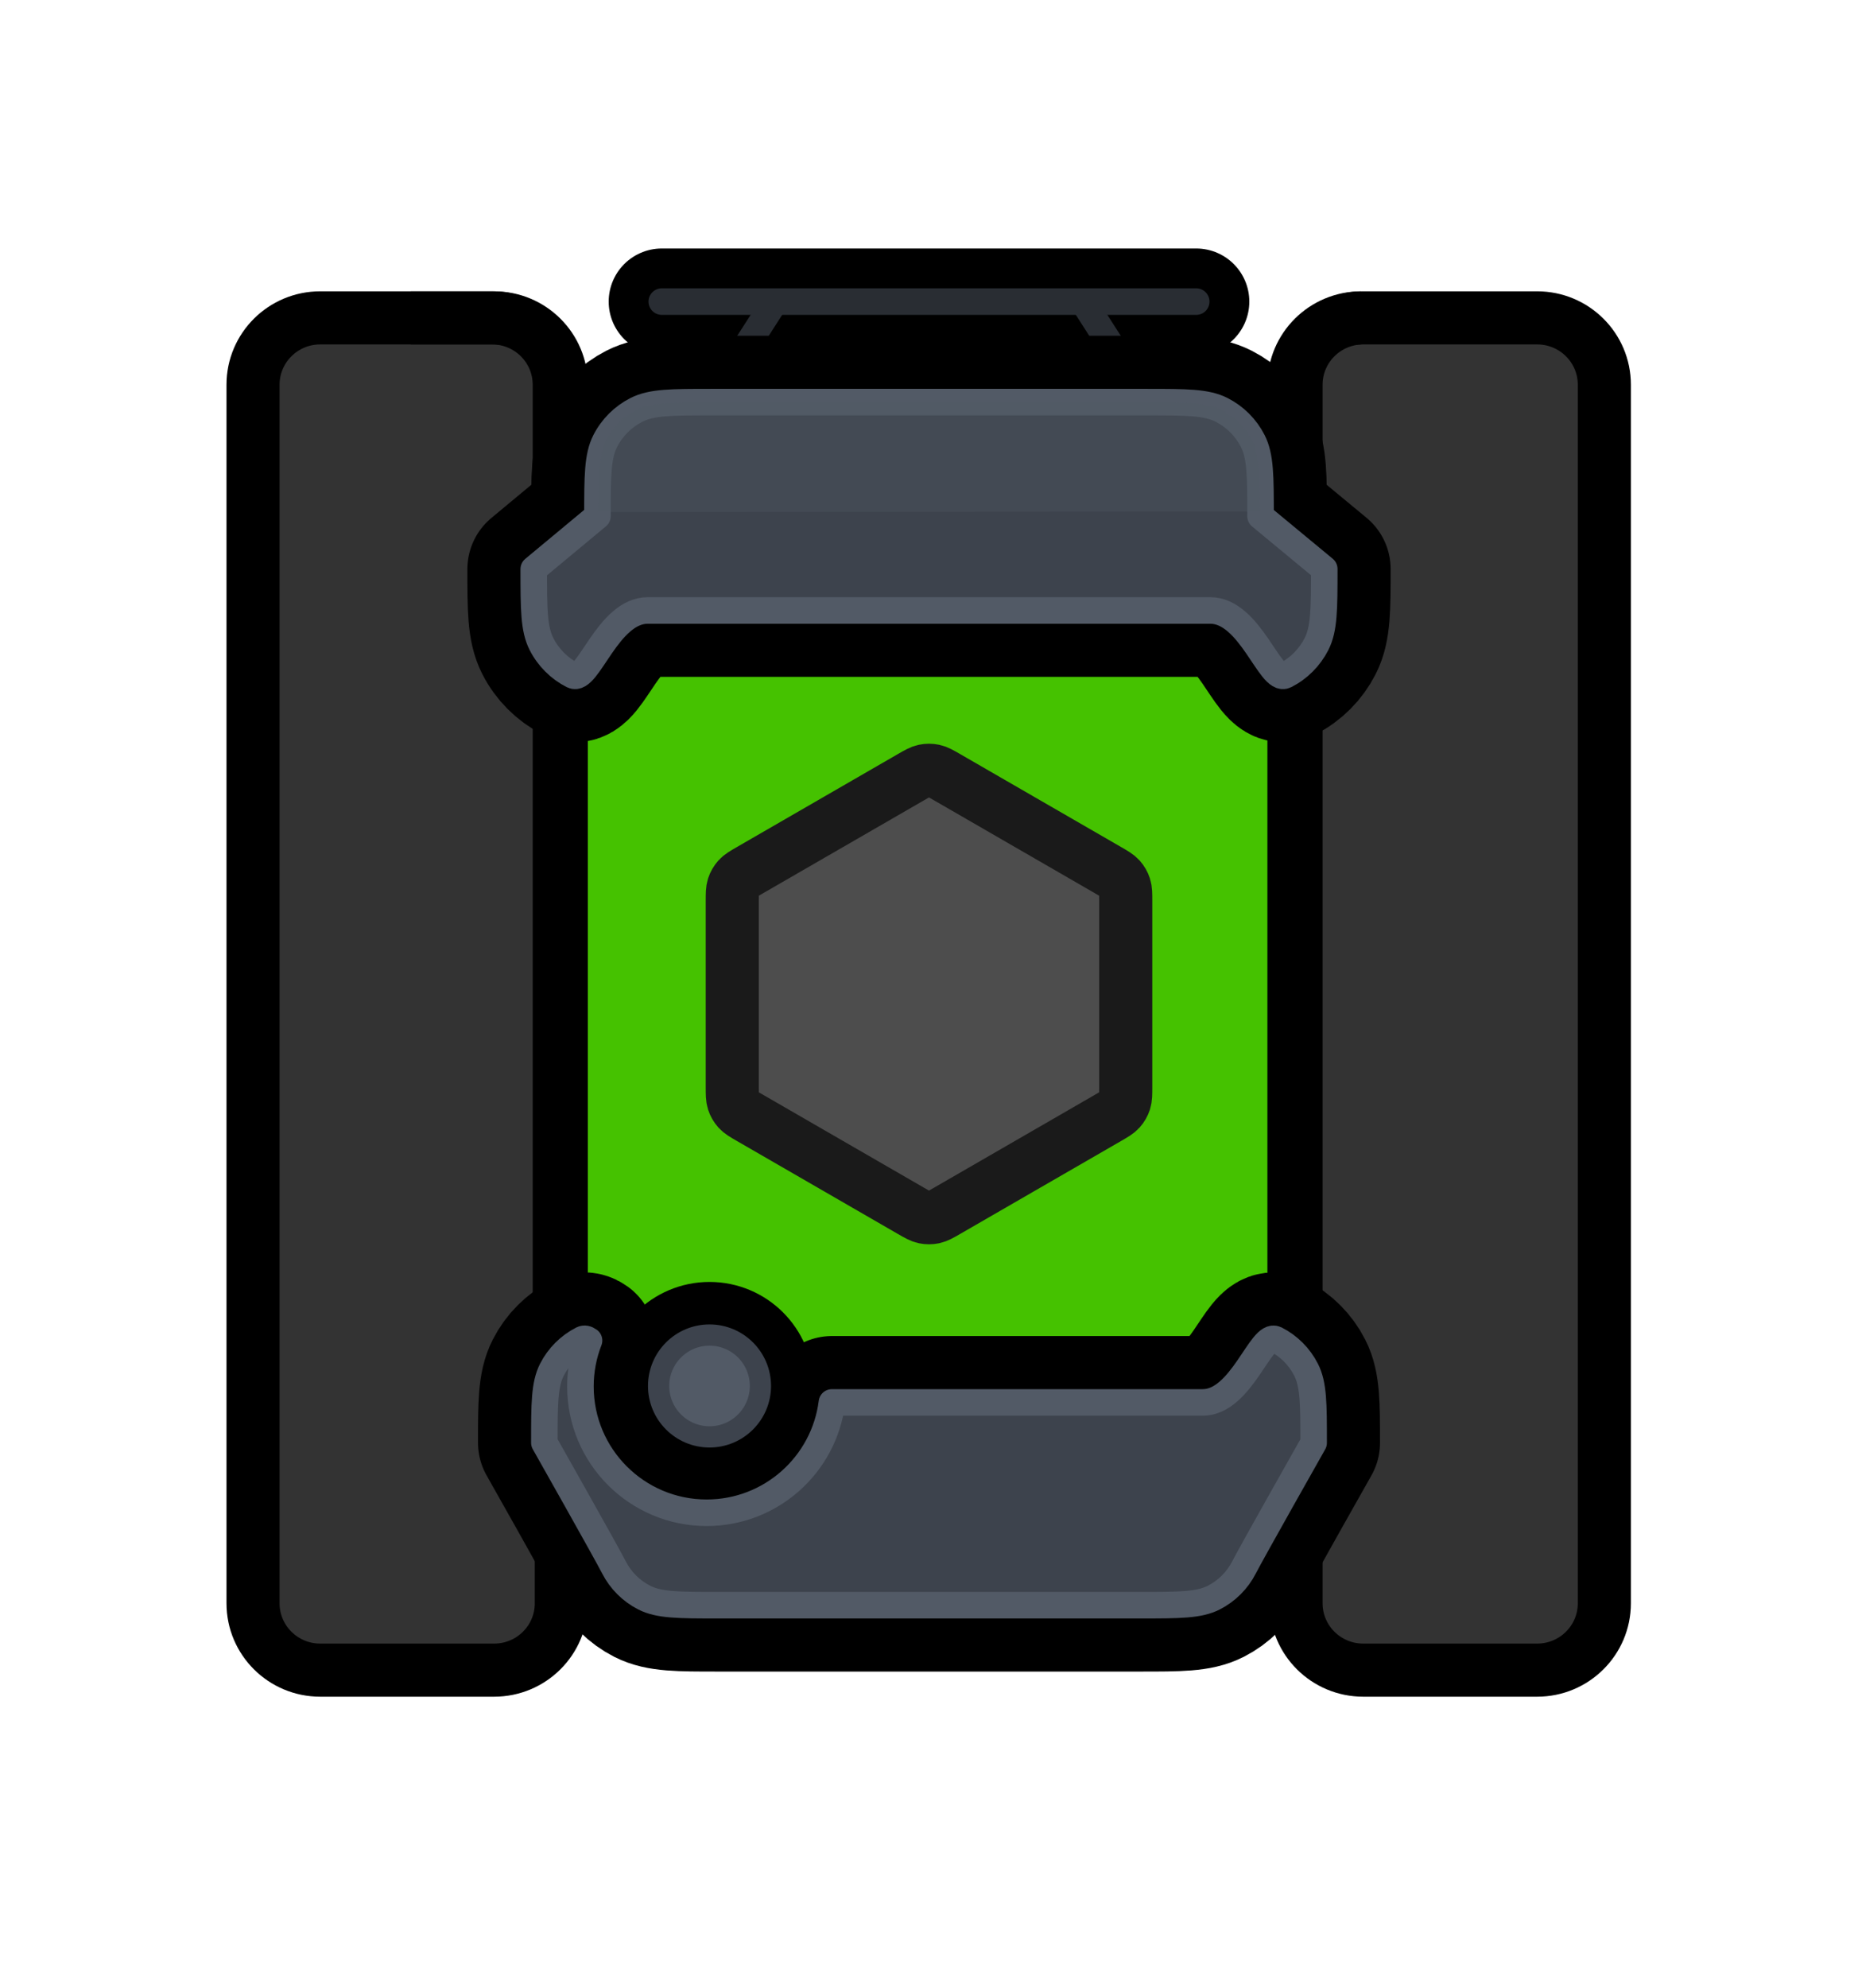 <svg version="1.1" xmlns="http://www.w3.org/2000/svg" xmlns:xlink="http://www.w3.org/1999/xlink" width="524.952" height="561.494" viewBox="0,0,524.952,561.494"><g transform="translate(-697.524,-259.253)"><g data-paper-data="{&quot;isPaintingLayer&quot;:true}" fill-rule="nonzero" stroke-miterlimit="10" stroke-dasharray="" stroke-dashoffset="0" style="mix-blend-mode: normal"><g stroke-linecap="butt"><path d="M964.38,481.864c31.641,0 77.037,31.166 113.142,60.895c-0.032,19.461 0.284,39.277 0.46,58.052c0.224,23.915 0.521,47.743 0.753,71.598c-6.241,8.393 -11.348,15.252 -14.148,18.997c-4.488,6.002 -16.086,12.233 -23.642,12.233c-22.095,0 -127.903,0 -167.811,0c-13.88,0 -22.066,-10.505 -23.387,-12.337c-1.362,-1.89 -3.009,-4.138 -4.883,-6.671c-1.695,-45.998 -4.592,-91.584 -7.999,-137.142c41.516,-31.053 95.031,-65.624 127.515,-65.624z" data-paper-data="{&quot;index&quot;:null}" fill="#45c200" stroke="#000000" stroke-width="15" stroke-linejoin="miter"/><path d="M825.387,413.465c0,0 56.278,-48.785 66.599,-58.195c0.842,-0.768 6.063,-5.171 14.915,-5.171c25.451,0 92.931,0 107.022,0c4.819,0 12.215,2.611 15.078,5.127c7.977,7.01 76.832,62.513 76.832,62.513c0,0 6.418,24.669 -14.768,29.353c-33.236,7.349 -102.41,-4.045 -125.97,-4.045c-22.152,0 -121.603,28.839 -148.672,15.224c-18.885,-9.499 8.966,-44.805 8.966,-44.805z" data-paper-data="{&quot;index&quot;:null}" fill="#3ba800" stroke="#000000" stroke-width="15" stroke-linejoin="miter"/><path d="M826.989,473.848c0,0 41.864,-49.455 53.872,-64.651c0.98,-1.24 7.054,-8.35 17.354,-8.35c29.614,0 108.13,0 124.525,0c5.607,0 14.213,4.217 17.544,8.28c9.282,11.321 52.726,64.722 52.726,64.722c0,0 -82.197,77.103 -127.085,77.103c-43.756,0 -138.936,-77.103 -138.936,-77.103z" data-paper-data="{&quot;index&quot;:null}" fill="#4ddb00" stroke="#45c200" stroke-width="7.5" stroke-linejoin="miter"/><path d="M829.794,539.846v-121.793h36.609l57.335,25.641l71.797,0.353l55.932,-26.754l30.281,0.76v121.793z" fill="#45c200" stroke="none" stroke-width="0" stroke-linejoin="miter"/><path d="M965.135,601.222c-1.87,1.08 -2.806,1.62 -3.8,1.831c-0.88,0.187 -1.789,0.187 -2.669,0c-0.994,-0.211 -1.93,-0.751 -3.8,-1.831l-45.317,-26.164c-1.871,-1.08 -2.806,-1.62 -3.486,-2.376c-0.602,-0.669 -1.057,-1.456 -1.334,-2.311c-0.314,-0.967 -0.314,-2.047 -0.314,-4.207v-52.328c0,-2.16 0,-3.24 0.314,-4.207c0.278,-0.855 0.733,-1.643 1.334,-2.311c0.68,-0.755 1.616,-1.295 3.486,-2.376l45.317,-26.164c1.87,-1.08 2.806,-1.62 3.8,-1.831c0.88,-0.187 1.789,-0.187 2.669,0c0.994,0.211 1.93,0.751 3.8,1.831l45.317,26.164c1.87,1.08 2.806,1.62 3.486,2.376c0.602,0.668 1.056,1.456 1.334,2.311c0.315,0.967 0.315,2.047 0.315,4.207v52.328c0,2.16 0,3.24 -0.315,4.207c-0.278,0.855 -0.732,1.643 -1.334,2.311c-0.68,0.755 -1.616,1.295 -3.486,2.376z" fill="#4d4d4d" stroke="#1a1a1a" stroke-width="15" stroke-linejoin="round"/><path d="M856.118,367.905v344.189c0,10.423 -8.449,18.872 -18.872,18.872h-48.852c-10.423,0 -18.872,-8.449 -18.872,-18.872v-344.189c0,-10.423 8.449,-18.872 18.872,-18.872h48.852c10.423,0 18.872,8.449 18.872,18.872z" fill="#333333" stroke="none" stroke-width="1" stroke-linejoin="miter"/><path d="M856.118,367.905v344.189c0,10.423 -8.498,18.872 -18.982,18.872h-49.138c-10.484,0 -18.982,-8.449 -18.982,-18.872v-344.189c0,-10.423 8.498,-18.872 18.982,-18.872h49.138c10.484,0 18.982,8.449 18.982,18.872z" fill="none" stroke="#000000" stroke-width="15" stroke-linejoin="miter"/><path d="M1150.986,367.906v344.189c0,10.423 -8.449,18.872 -18.872,18.872h-48.852c-10.423,0 -18.872,-8.449 -18.872,-18.872v-344.189c0,-10.423 8.449,-18.872 18.872,-18.872h48.852c10.423,0 18.872,8.449 18.872,18.872z" fill="#333333" stroke="none" stroke-width="1" stroke-linejoin="miter"/><path d="M1150.807,367.905v344.189c0,10.423 -8.498,18.872 -18.982,18.872h-49.138c-10.484,0 -18.982,-8.449 -18.982,-18.872v-344.189c0,-10.423 8.498,-18.872 18.982,-18.872h49.138c10.484,0 18.982,8.449 18.982,18.872z" fill="none" stroke="#000000" stroke-width="15" stroke-linejoin="miter"/><path d="M886.105,651.955c0,-7.253 5.879,-13.132 13.132,-13.132c7.253,0 13.132,5.879 13.132,13.132c0,7.253 -5.879,13.132 -13.132,13.132c-7.253,0 -13.132,-5.879 -13.132,-13.132z" fill="#4d4d4d" stroke="#1a1a1a" stroke-width="6" stroke-linejoin="miter"/><path d="M856.925,385.543c14.563,-12.686 29.609,-25.844 34.468,-30.274c0.842,-0.768 6.063,-5.171 14.915,-5.171c25.451,0 92.931,0 107.022,0c4.819,0 12.215,2.611 15.078,5.127c3.3,2.9 17.015,14.096 31.966,26.23" data-paper-data="{&quot;index&quot;:null}" fill="none" stroke="#000000" stroke-width="15" stroke-linejoin="miter"/><path d="M813.561,349.034h22.982c10.484,0 18.982,8.449 18.982,18.872v281.126" fill="none" stroke="#000000" stroke-width="15" stroke-linejoin="miter"/><path d="M1063.112,692.282v-324.376c0,-10.423 8.498,-18.872 18.982,-18.872" fill="none" stroke="#000000" stroke-width="15" stroke-linejoin="miter"/><path d="M1059.468,695.85c-5.509,4.284 -13.449,7.788 -19.115,7.788c-22.095,0 -127.903,0 -167.811,0c-5.679,0 -10.405,-1.759 -14.098,-3.962" data-paper-data="{&quot;index&quot;:null}" fill="none" stroke="#000000" stroke-width="15" stroke-linejoin="miter"/><path d="M697.524,820.747v-561.494h524.952v561.494z" fill="none" stroke="none" stroke-width="0" stroke-linejoin="miter"/></g><path d="M883.605,650.705c0,-7.943 6.439,-14.382 14.382,-14.382c7.943,0 14.382,6.439 14.382,14.382c0,7.943 -6.439,14.382 -14.382,14.382c-7.943,0 -14.382,-6.439 -14.382,-14.382z" fill="#525a66" stroke="#000000" stroke-width="30" stroke-linecap="butt" stroke-linejoin="miter"/><path d="M1035.5,344.437h-151" fill="none" stroke="#000000" stroke-width="30" stroke-linecap="round" stroke-linejoin="miter"/><path d="M915.286,346.269l-9.163,14.294" fill="none" stroke="#000000" stroke-width="30" stroke-linecap="round" stroke-linejoin="miter"/><path d="M1013.876,360.563l-9.163,-14.294" data-paper-data="{&quot;index&quot;:null}" fill="none" stroke="#000000" stroke-width="30" stroke-linecap="round" stroke-linejoin="miter"/><path d="M1035.5,344.437h-151" fill="none" stroke="#292d33" stroke-width="7.5" stroke-linecap="round" stroke-linejoin="miter"/><path d="M915.286,346.269l-9.163,14.294" fill="none" stroke="#292d33" stroke-width="7.5" stroke-linecap="round" stroke-linejoin="miter"/><path d="M1013.876,360.563l-9.163,-14.294" data-paper-data="{&quot;index&quot;:null}" fill="none" stroke="#292d33" stroke-width="7.5" stroke-linecap="round" stroke-linejoin="miter"/><path d="M1051.477,383.823c2.195,4.308 2.195,9.953 2.195,21.233l18,14.893c0,11.28 0,16.912 -2.195,21.221c-1.931,3.79 -5.01,6.879 -8.8,8.81c-4.304,2.193 -9.941,-18.307 -21.199,-18.307h-158.955c-11.258,0 -16.887,20.5 -21.191,18.307c-3.79,-1.931 -6.879,-5.02 -8.81,-8.81c-2.193,-4.304 -2.193,-9.934 -2.193,-21.191l18,-14.955c0,-11.258 0,-16.895 2.193,-21.199c1.931,-3.79 5.02,-6.869 8.81,-8.8c4.308,-2.195 9.941,-2.195 21.221,-2.195h122.893c11.28,0 16.924,0 21.233,2.195c3.79,1.931 6.869,5.01 8.8,8.8z" data-paper-data="{&quot;index&quot;:null}" fill="#4d4d4d" stroke="#000000" stroke-width="37.5" stroke-linecap="round" stroke-linejoin="round"/><path d="M1051.477,383.823c2.195,4.308 2.195,9.953 2.195,21.233l18,14.893c0,11.28 0,16.912 -2.195,21.221c-1.931,3.79 -5.01,6.879 -8.8,8.81c-4.304,2.193 -9.941,-18.307 -21.199,-18.307h-158.955c-11.258,0 -16.887,20.5 -21.191,18.307c-3.79,-1.931 -6.879,-5.02 -8.81,-8.81c-2.193,-4.304 -2.193,-9.934 -2.193,-21.191l18,-14.955c0,-11.258 0,-16.895 2.193,-21.199c1.931,-3.79 5.02,-6.869 8.81,-8.8c4.308,-2.195 9.941,-2.195 21.221,-2.195h122.893c11.28,0 16.924,0 21.233,2.195c3.79,1.931 6.869,5.01 8.8,8.8z" data-paper-data="{&quot;index&quot;:null}" fill="#3d434d" stroke="#525a66" stroke-width="7.5" stroke-linecap="round" stroke-linejoin="round"/><path d="M868.521,383.823c1.931,-3.79 5.01,-6.869 8.8,-8.8c4.308,-2.195 9.953,-2.195 21.233,-2.195h122.893c11.28,0 16.912,0 21.221,2.195c3.79,1.931 6.879,5.01 8.81,8.8c2.109,4.138 2.193,19.92 2.193,19.92l-187.341,0.123c0,0 0.233,-16.196 2.193,-20.042z" data-paper-data="{&quot;index&quot;:null}" fill-opacity="0.302" fill="#525a66" stroke="none" stroke-width="0" stroke-linecap="butt" stroke-linejoin="miter"/><path d="" data-paper-data="{&quot;index&quot;:null}" fill-opacity="0.302" fill="#666666" stroke="none" stroke-width="0" stroke-linecap="butt" stroke-linejoin="miter"/><path d="M1049.019,701.919c-1.879,3.688 -4.875,6.684 -8.563,8.563c-4.193,2.136 -9.685,2.136 -20.662,2.136h-119.592c-10.977,0 -16.458,0 -20.65,-2.136c-3.688,-1.879 -6.694,-4.875 -8.573,-8.563c-2.134,-4.189 -19.651,-35.184 -19.651,-35.184c0,-10.955 0,-16.434 2.134,-20.622c1.879,-3.688 4.885,-6.694 8.573,-8.573c0.607,-0.309 1.241,-0.155 1.914,0.335c-1.571,4.021 -2.433,8.397 -2.433,12.974c0,19.698 15.969,35.667 35.667,35.667c18.172,0 33.17,-13.59 35.385,-31.161h104.775c10.956,0 16.441,-19.949 20.63,-17.815c3.688,1.879 6.684,4.885 8.563,8.573c2.136,4.192 2.136,9.674 2.136,20.65c0,0 -17.516,30.963 -19.653,35.155z" data-paper-data="{&quot;index&quot;:null}" fill="#4d4d4d" stroke="#000000" stroke-width="37.5" stroke-linecap="round" stroke-linejoin="round"/><path d="M1049.019,701.919c-1.879,3.688 -4.875,6.684 -8.563,8.563c-4.193,2.136 -9.685,2.136 -20.662,2.136h-119.592c-10.977,0 -16.458,0 -20.65,-2.136c-3.688,-1.879 -6.694,-4.875 -8.573,-8.563c-2.134,-4.189 -19.651,-35.184 -19.651,-35.184c0,-10.955 0,-16.434 2.134,-20.622c1.879,-3.688 4.885,-6.694 8.573,-8.573c0.607,-0.309 1.241,-0.155 1.914,0.335c-1.571,4.021 -2.433,8.397 -2.433,12.974c0,19.698 15.969,35.667 35.667,35.667c18.172,0 33.17,-13.59 35.385,-31.161h104.775c10.956,0 16.441,-19.949 20.63,-17.815c3.688,1.879 6.684,4.885 8.563,8.573c2.136,4.192 2.136,9.674 2.136,20.65c0,0 -17.516,30.963 -19.653,35.155z" data-paper-data="{&quot;index&quot;:null}" fill="#3d434d" stroke="#525a66" stroke-width="7.5" stroke-linecap="round" stroke-linejoin="round"/><path d="M883.605,650.705c0,-7.943 6.439,-14.382 14.382,-14.382c7.943,0 14.382,6.439 14.382,14.382c0,7.943 -6.439,14.382 -14.382,14.382c-7.943,0 -14.382,-6.439 -14.382,-14.382z" fill="#525a66" stroke="#3d434d" stroke-width="6" stroke-linecap="butt" stroke-linejoin="miter"/></g></g></svg><!--rotationCenter:262.475945:280.747115-->